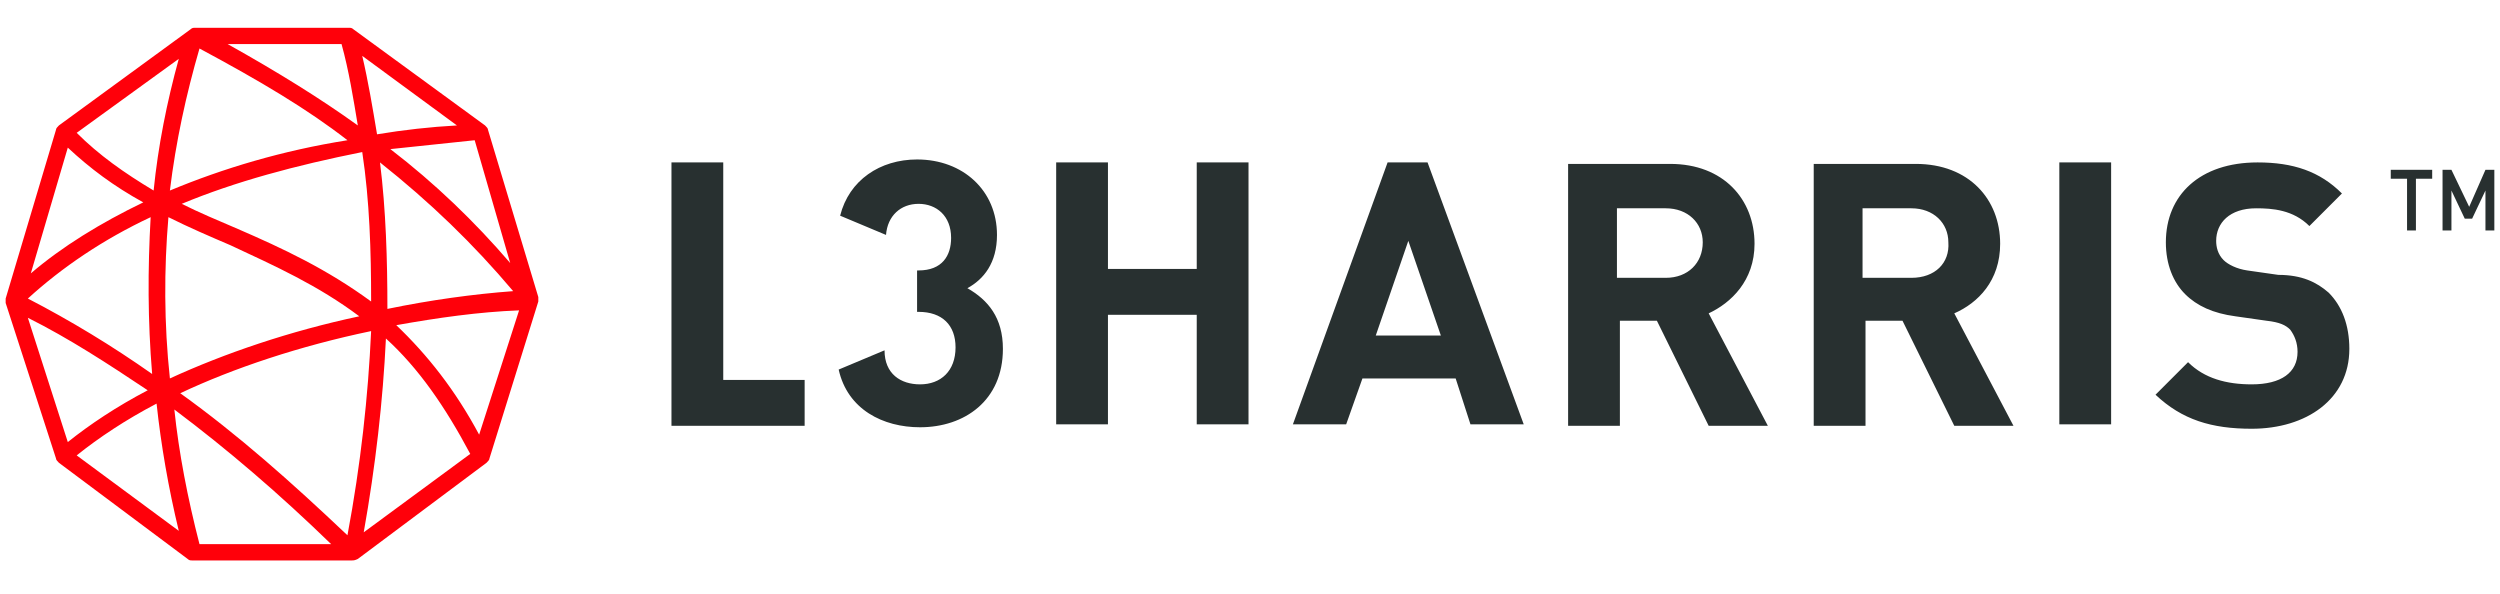 <svg width="160" height="38" viewBox="0 0 160 38" fill="none" xmlns="http://www.w3.org/2000/svg">
    <g clip-path="url(#clip0_38_473)">
        <path d="M22.521 35.868H12.294C12.199 35.868 12.104 35.868 12.01 35.773L3.771 29.618C3.677 29.523 3.582 29.429 3.582 29.334L0.362 19.391V19.107L3.582 8.312C3.582 8.217 3.677 8.122 3.771 8.028L12.199 1.873C12.294 1.778 12.389 1.778 12.483 1.778H22.331C22.426 1.778 22.521 1.778 22.616 1.873L31.043 8.028C31.138 8.122 31.233 8.217 31.233 8.312L34.452 19.012V19.296L31.327 29.334C31.327 29.429 31.233 29.523 31.138 29.618L22.9 35.773C22.71 35.868 22.616 35.868 22.521 35.868ZM12.767 34.826H21.195C17.881 31.607 14.566 28.766 11.158 26.209C11.442 28.955 12.01 31.891 12.767 34.826ZM11.536 25.167C15.229 27.819 18.638 30.849 22.237 34.258C23.089 29.713 23.562 25.357 23.752 21.19C19.206 22.137 14.945 23.558 11.536 25.167ZM24.699 21.664C24.509 25.641 24.036 29.807 23.278 34.069L30.096 29.05C28.486 26.02 26.782 23.558 24.699 21.664ZM4.908 29.145L11.442 33.974C10.779 31.228 10.305 28.482 10.021 25.83C8.033 26.872 6.328 28.008 4.908 29.145ZM1.783 20.338L4.339 28.292C5.76 27.156 7.464 26.02 9.453 24.978C6.896 23.273 4.434 21.664 1.783 20.338ZM25.362 20.811C27.35 22.705 29.149 24.978 30.665 27.819L33.221 19.864C30.665 19.959 28.013 20.338 25.362 20.811ZM10.779 13.899C10.495 17.213 10.495 20.717 10.873 24.22C14.377 22.611 18.544 21.19 22.994 20.243C20.343 18.255 17.597 17.024 14.756 15.698C13.43 15.13 12.104 14.562 10.779 13.899ZM1.783 19.107C4.529 20.527 7.18 22.137 9.737 23.936C9.453 20.527 9.453 17.213 9.642 13.899C6.612 15.319 3.961 17.118 1.783 19.107ZM24.32 10.395C24.699 13.425 24.794 16.645 24.794 19.77C27.54 19.202 30.286 18.823 32.843 18.633C30.286 15.603 27.54 12.952 24.32 10.395ZM11.631 13.046C12.767 13.615 13.904 14.088 15.229 14.656C18.07 15.887 20.911 17.213 23.752 19.296C23.752 16.077 23.657 12.857 23.184 9.732C18.922 10.584 15.04 11.626 11.631 13.046ZM4.339 9.448L1.972 17.497C3.961 15.793 6.423 14.277 9.169 12.952C7.275 11.91 5.76 10.774 4.339 9.448ZM24.983 9.543C27.824 11.721 30.38 14.183 32.653 16.834L30.38 8.975L24.983 9.543ZM12.767 3.104C11.915 6.039 11.252 9.069 10.873 12.194C14.282 10.774 18.07 9.637 22.237 8.975C19.68 6.986 16.65 5.187 12.767 3.104ZM4.908 8.501C6.328 9.922 7.938 11.058 9.832 12.194C10.116 9.353 10.684 6.513 11.442 3.766L4.908 8.501ZM23.184 3.577C23.562 5.187 23.846 6.891 24.131 8.596C25.835 8.312 27.54 8.122 29.244 8.028L23.184 3.577ZM14.566 2.819C17.786 4.619 20.532 6.323 22.9 8.028C22.616 6.323 22.331 4.524 21.858 2.819H14.566Z" fill="#FF000A"/>
        <path d="M88.806 10.395L82.746 27.156H86.155L87.196 24.22H93.162L94.109 27.156H97.518L91.363 10.395H88.806ZM88.049 21.474L90.132 15.414L92.215 21.474H88.049ZM112.29 15.603C112.29 12.762 110.302 10.49 106.893 10.49H100.359V27.251H103.673V20.527H106.041L109.355 27.251H113.143L109.355 20.054C110.775 19.391 112.29 17.971 112.29 15.603ZM106.609 17.781H103.484V13.331H106.609C108.029 13.331 108.976 14.277 108.976 15.508C108.976 16.834 108.029 17.781 106.609 17.781ZM128.01 15.603C128.01 12.762 126.021 10.49 122.612 10.49H116.078V27.251H119.393V20.527H121.76L125.074 27.251H128.862L125.074 20.054C126.589 19.391 128.01 17.971 128.01 15.603ZM122.328 17.781H119.203V13.331H122.328C123.748 13.331 124.695 14.277 124.695 15.508C124.79 16.834 123.843 17.781 122.328 17.781ZM131.797 10.395H135.112V27.156H131.797V10.395ZM149.032 18.728C149.884 19.58 150.358 20.811 150.358 22.326C150.358 25.546 147.611 27.44 144.108 27.44C141.551 27.44 139.657 26.872 137.953 25.262L140.036 23.179C141.078 24.22 142.498 24.599 144.108 24.599C146.002 24.599 147.043 23.842 147.043 22.516C147.043 21.948 146.854 21.474 146.57 21.095C146.286 20.811 145.907 20.622 145.055 20.527L143.066 20.243C141.646 20.054 140.604 19.58 139.847 18.823C139.089 18.065 138.615 16.929 138.615 15.508C138.615 12.478 140.793 10.395 144.487 10.395C146.759 10.395 148.464 10.963 149.884 12.383L147.801 14.467C146.759 13.425 145.433 13.331 144.392 13.331C142.687 13.331 141.835 14.277 141.835 15.414C141.835 15.793 141.93 16.266 142.309 16.645C142.593 16.929 143.161 17.213 143.824 17.308L145.812 17.592C147.327 17.592 148.274 18.065 149.032 18.728ZM64.186 22.326C64.186 25.641 61.724 27.345 58.883 27.345C56.515 27.345 54.243 26.209 53.675 23.652L56.61 22.421C56.61 23.936 57.652 24.599 58.883 24.599C60.209 24.599 61.155 23.747 61.155 22.232C61.155 20.811 60.303 19.959 58.788 19.959H58.693V17.308H58.788C60.303 17.308 60.871 16.361 60.871 15.224C60.871 13.804 59.924 13.046 58.788 13.046C57.652 13.046 56.8 13.804 56.705 15.035L53.769 13.804C54.337 11.531 56.326 10.206 58.693 10.206C61.629 10.206 63.807 12.194 63.807 15.035C63.807 16.834 62.955 17.876 61.913 18.444C63.239 19.201 64.186 20.338 64.186 22.326ZM76.591 10.395H79.905V27.156H76.591V20.148H70.909V27.156H67.595V10.395H70.909V17.213H76.591V10.395ZM46.288 24.315H51.497V27.251H42.974V10.395H46.288V24.315ZM152.914 10.868H155.66V11.437H154.619V14.751H154.051V11.437H153.009V10.868H152.914ZM159.638 10.868V14.751H159.069V12.194L158.217 13.993H157.744L156.892 12.194V14.751H156.323V10.868H156.892L158.028 13.236L159.069 10.868H159.638Z" fill="#283030"/>
    </g>
    <defs>
        <clipPath id="clip0_38_473">
            <rect width="160" height="37" fill="white" transform="translate(0 0.61)"/>
        </clipPath>
    </defs>
</svg>

